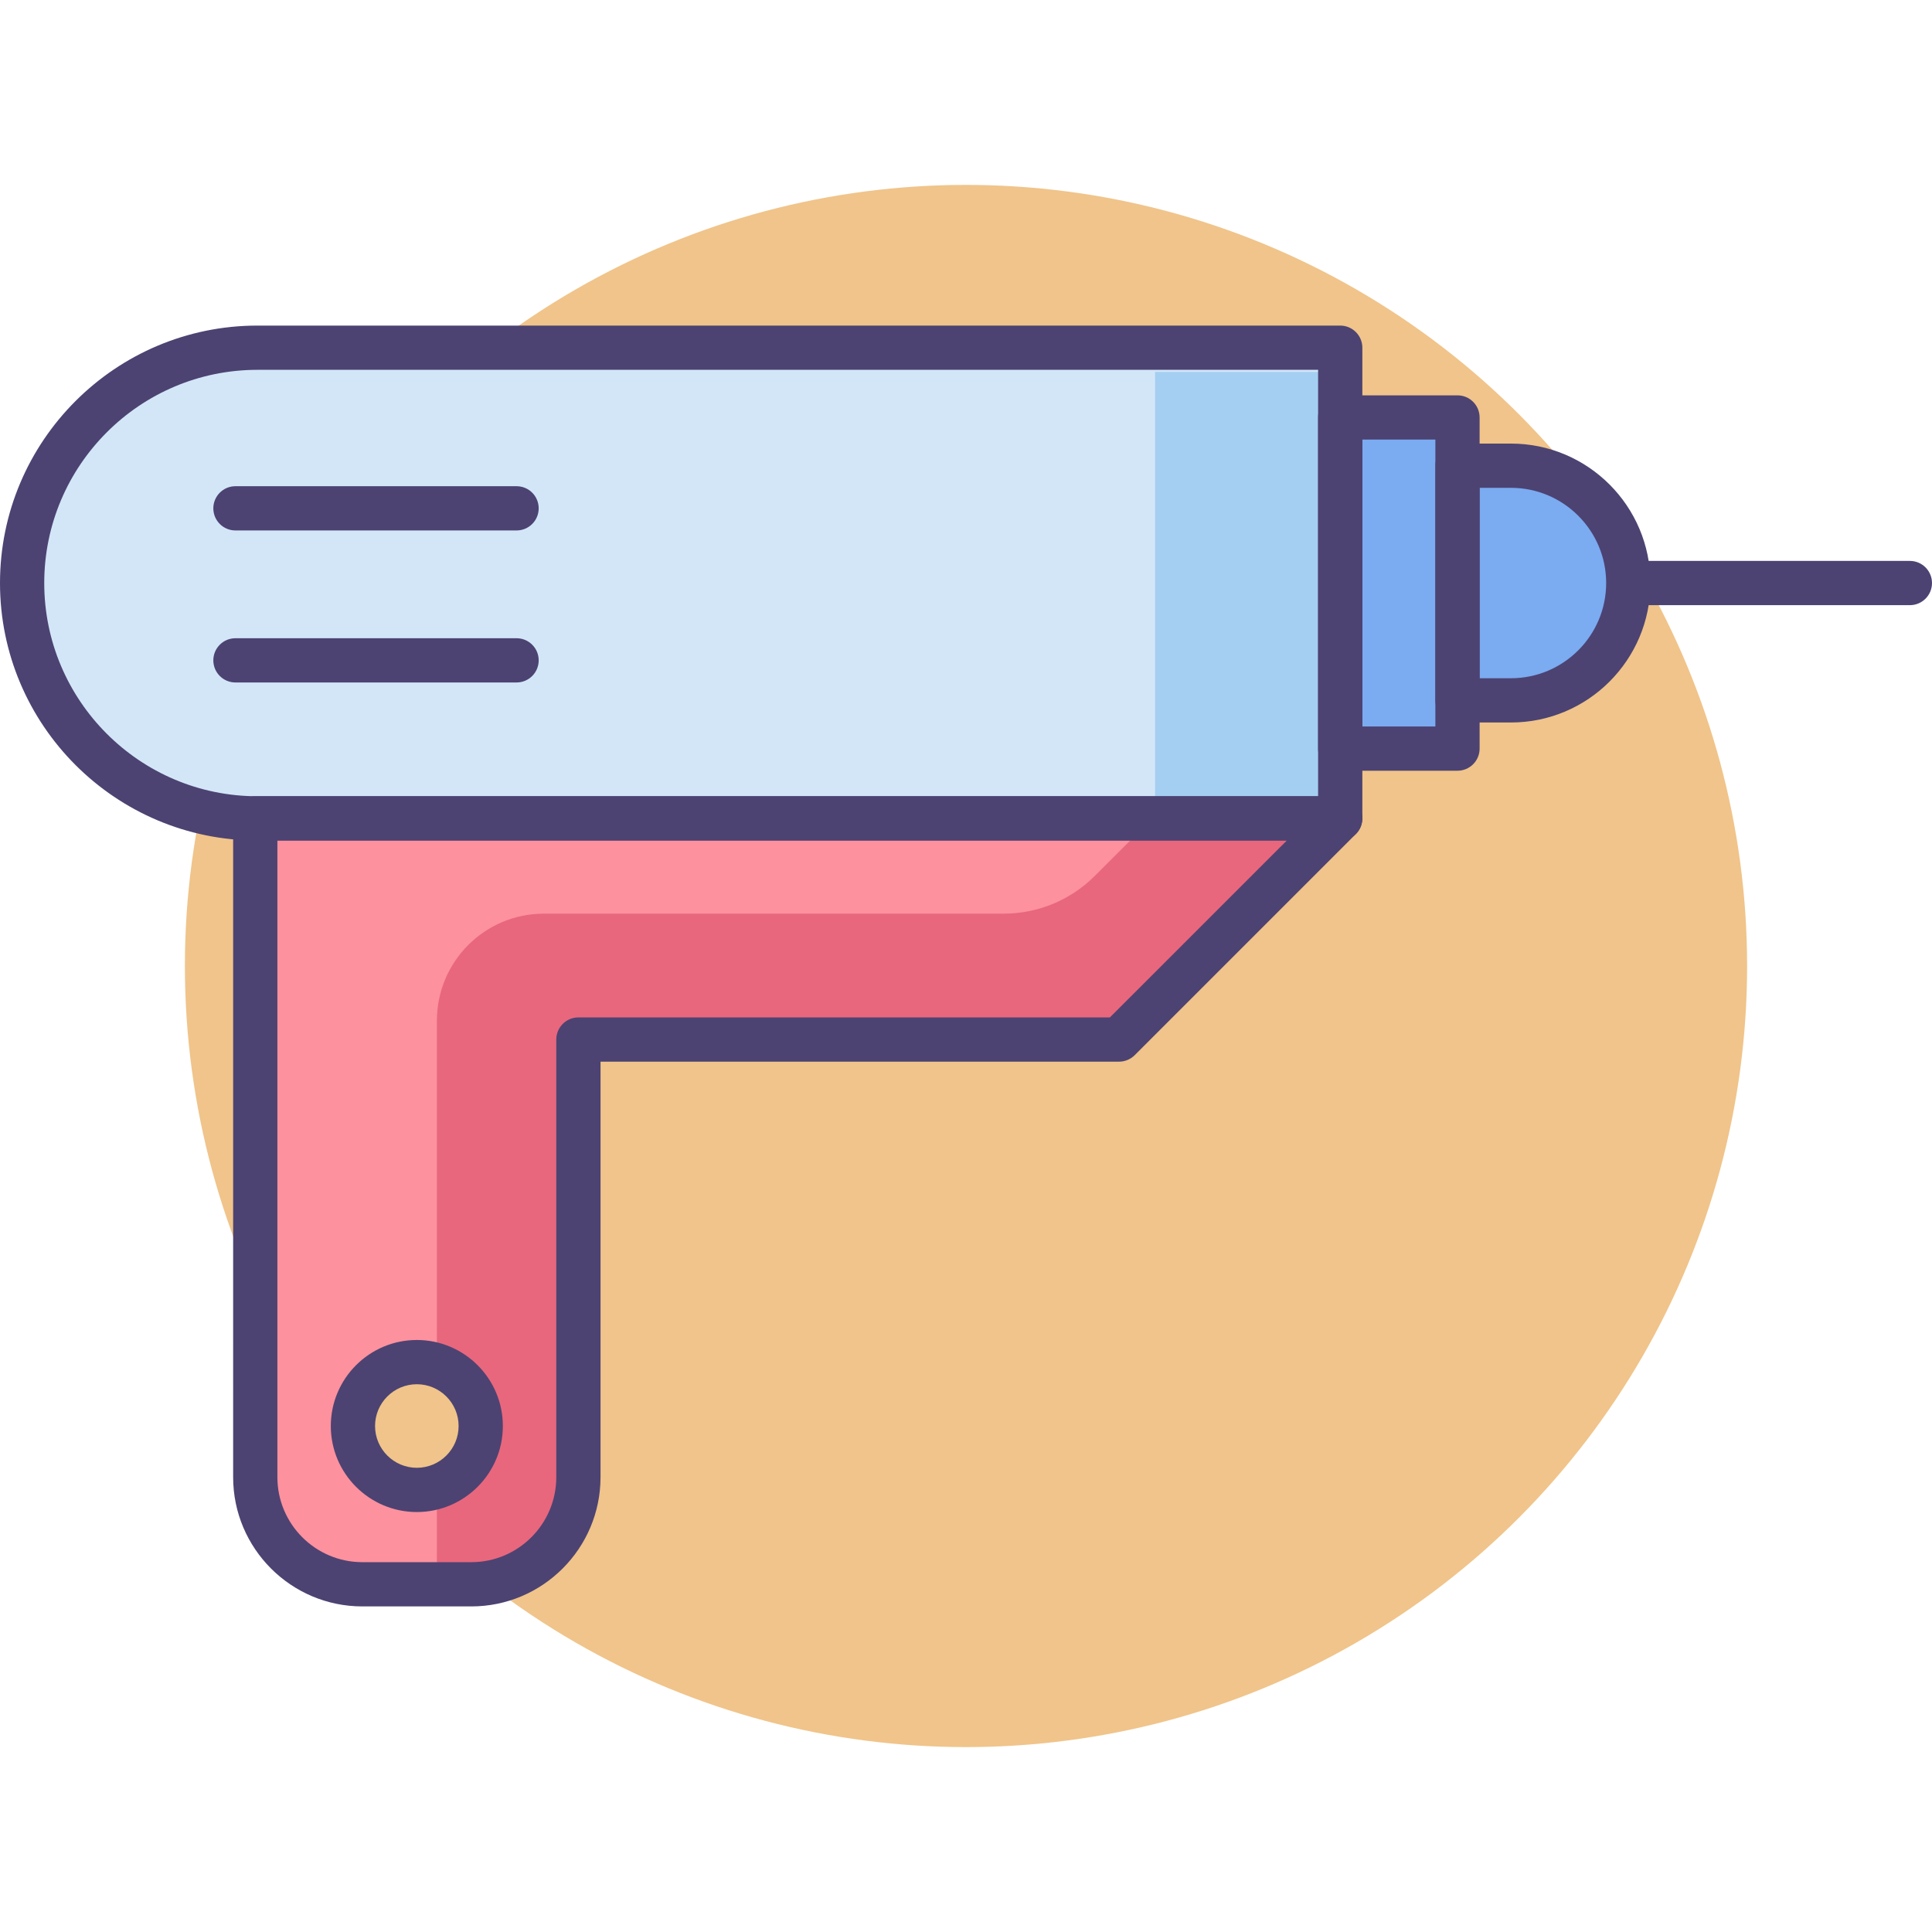 <?xml version="1.0" encoding="utf-8"?>
<!-- Generator: Adobe Illustrator 18.0.0, SVG Export Plug-In . SVG Version: 6.00 Build 0)  -->
<!DOCTYPE svg PUBLIC "-//W3C//DTD SVG 1.1//EN" "http://www.w3.org/Graphics/SVG/1.1/DTD/svg11.dtd">
<svg version="1.1" id="Icon_Set" xmlns="http://www.w3.org/2000/svg" xmlns:xlink="http://www.w3.org/1999/xlink" x="0px" y="0px"
	 viewBox="0 0 512 512" style="enable-background:new 0 0 512 512;" xml:space="preserve">
<style type="text/css">
	.st0{fill:#F0C48A;}
	.st1{fill:#FD919E;}
	.st2{fill:#E8677D;}
	.st3{fill:#4C4372;}
	.st4{fill:#D3E6F8;}
	.st5{fill:#A4CFF2;}
	.st6{fill:#FFFFFF;}
	.st7{fill:#7BABF1;}
</style>
<g>
	<circle class="st0" cx="256" cy="256" r="207"/>
	<g>
		<g>
			<path class="st3" d="M506.137,160.374h-74.624c-3.238,0-5.863-2.625-5.863-5.862c0-3.238,2.625-5.863,5.863-5.863h74.624
				c3.238,0,5.863,2.625,5.863,5.863C512,157.749,509.375,160.374,506.137,160.374z"/>
		</g>
		<g>
			<rect x="355.174" y="110.634" class="st7" width="31.076" height="87.753"/>
		</g>
		<g>
			<path class="st1" d="M153.282,216.876H67.648v174.598c0,15.674,12.706,28.379,28.379,28.379h28.876
				c15.673,0,28.379-12.706,28.379-28.379V275.487h143.281l58.611-58.611H153.282z M110.465,394.843
				c-9.353,0-16.935-7.582-16.935-16.935c0-9.353,7.582-16.935,16.935-16.935s16.935,7.582,16.935,16.935
				C127.4,387.261,119.818,394.843,110.465,394.843z"/>
		</g>
		<g>
			<path class="st2" d="M346.433,216.876l-42.62,1.566l-13.691,13.691c-6.401,6.401-15.083,9.997-24.136,9.997H149.427h-5.287
				c-15.661,0-28.356,12.695-28.356,28.356v93.199c4.665,3.016,7.761,8.253,7.761,14.221c0,5.969-3.095,11.206-7.761,14.221v27.725
				h5.264c15.673,0,28.379-12.706,28.379-28.379V275.487h143.281L346.433,216.876z"/>
		</g>
		<g>
			<path class="st4" d="M355.174,216.876H68.228c-34.443,0-62.365-27.922-62.365-62.365v0c0-34.443,27.922-62.365,62.365-62.365
				h286.946V216.876z"/>
		</g>
		<g>
			<rect x="306.103" y="98.554" class="st5" width="44.186" height="118.323"/>
		</g>
		<g>
			<path class="st7" d="M400.421,185.604H386.25v-62.186h14.171c17.172,0,31.093,13.921,31.093,31.093v0
				C431.514,171.683,417.593,185.604,400.421,185.604z"/>
		</g>
		<g>
			<path class="st3" d="M355.174,222.74H68.228C30.607,222.74,0,192.133,0,154.512c0-37.621,30.607-68.228,68.228-68.228h286.946
				c3.238,0,5.863,2.625,5.863,5.863v124.731C361.036,220.115,358.411,222.74,355.174,222.74z M68.228,98.009
				c-31.156,0-56.503,25.347-56.503,56.503c0,31.156,25.347,56.503,56.503,56.503h281.083V98.009H68.228z"/>
		</g>
		<g>
			<path class="st3" d="M400.421,191.467H386.25c-3.238,0-5.863-2.625-5.863-5.863v-62.186c0-3.238,2.625-5.863,5.863-5.863h14.171
				c20.377,0,36.955,16.578,36.955,36.956C437.376,174.888,420.798,191.467,400.421,191.467z M392.113,179.741h8.308
				c13.912,0,25.23-11.318,25.23-25.23c0-13.912-11.318-25.231-25.23-25.231h-8.308V179.741z"/>
		</g>
		<g>
			<path class="st3" d="M136.896,140.576h-74.5c-3.238,0-5.863-2.625-5.863-5.863s2.625-5.863,5.863-5.863h74.5
				c3.238,0,5.863,2.625,5.863,5.863S140.134,140.576,136.896,140.576z"/>
		</g>
		<g>
			<path class="st3" d="M136.896,180.863h-74.5c-3.238,0-5.863-2.625-5.863-5.862c0-3.238,2.625-5.863,5.863-5.863h74.5
				c3.238,0,5.863,2.625,5.863,5.863C142.759,178.238,140.134,180.863,136.896,180.863z"/>
		</g>
		<g>
			<path class="st3" d="M124.903,425.717H96.027c-18.881,0-34.242-15.361-34.242-34.241V216.877c0-3.238,2.625-5.863,5.863-5.863
				h287.526c2.371,0,4.509,1.428,5.416,3.619c0.907,2.191,0.407,4.712-1.271,6.388l-58.611,58.611
				c-1.099,1.1-2.591,1.718-4.145,1.718H159.145v110.125C159.145,410.356,143.784,425.717,124.903,425.717z M73.511,222.74v168.736
				c0,12.415,10.101,22.516,22.517,22.516h28.875c12.416,0,22.517-10.101,22.517-22.516V275.488c0-3.238,2.625-5.863,5.863-5.863
				h140.852l46.886-46.885H73.511z M110.465,400.706c-12.571,0-22.797-10.227-22.797-22.798c0-12.571,10.227-22.798,22.797-22.798
				s22.797,10.227,22.797,22.798C133.262,390.479,123.036,400.706,110.465,400.706z M110.465,366.836
				c-6.105,0-11.072,4.967-11.072,11.072c0,6.105,4.967,11.073,11.072,11.073c6.105,0,11.072-4.967,11.072-11.073
				C121.537,371.803,116.57,366.836,110.465,366.836z"/>
		</g>
		<g>
			<path class="st3" d="M386.25,204.25h-31.076c-3.238,0-5.863-2.625-5.863-5.863v-87.753c0-3.238,2.625-5.863,5.863-5.863h31.076
				c3.238,0,5.863,2.625,5.863,5.863v87.753C392.113,201.625,389.488,204.25,386.25,204.25z M361.036,192.525h19.351v-76.028
				h-19.351V192.525z"/>
		</g>
	</g>
</g>
</svg>
